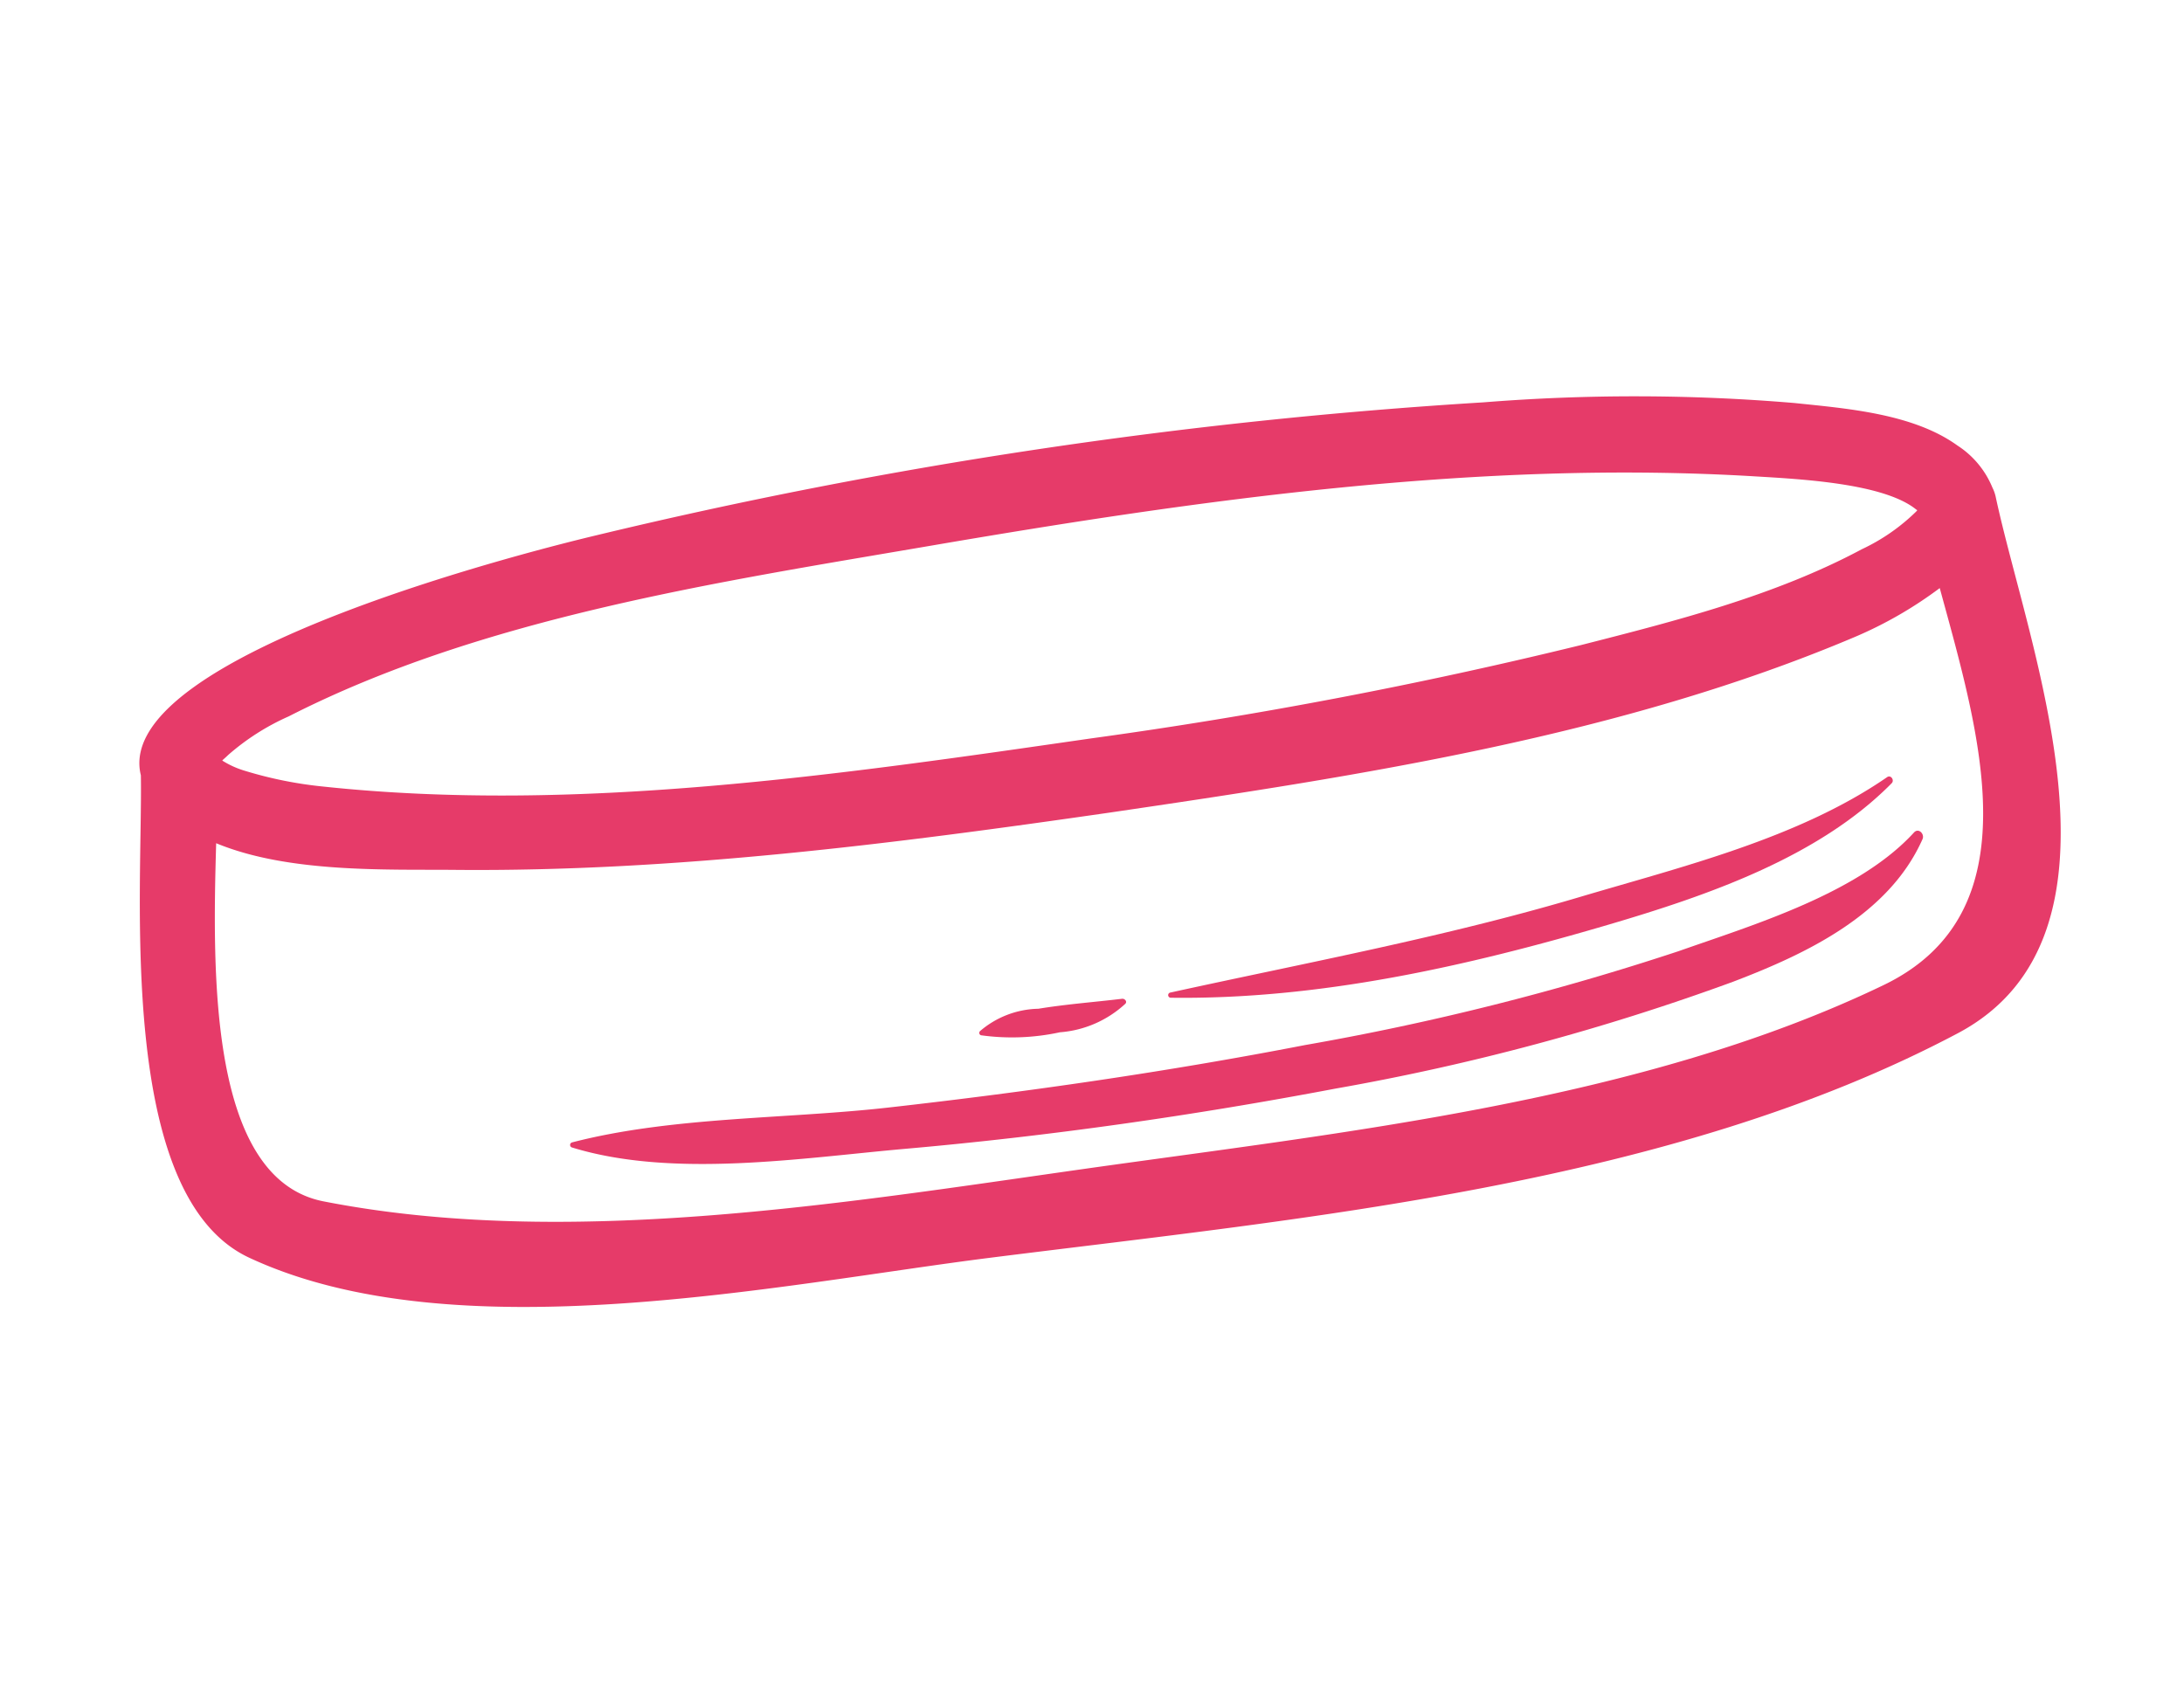 <svg xmlns="http://www.w3.org/2000/svg" width="112.553" height="87.554" viewBox="0 0 112.553 87.554">
  <g id="Group_1464" data-name="Group 1464" transform="matrix(0.921, -0.391, 0.391, 0.921, 0, 39.033)">
    <path id="Path_3987" data-name="Path 3987" d="M99.86,27.825a2.041,2.041,0,0,0,.032-.515,4.7,4.7,0,0,0-.811-2.695c-1.459-2.412-4.513-3.989-6.878-5.3a98.011,98.011,0,0,0-14.728-6.289A264.391,264.391,0,0,0,32.717,1.471c-2.3-.387-25.383-4.189-26.4,2.216C4.081,9.212-3.333,23.1,1.74,28.738c7.828,8.7,24.57,11.927,35.137,14.921,15.784,4.47,33.721,10.262,50.391,8.83C98.02,51.566,98.348,35.662,99.86,27.825Zm-89-23.342a12.244,12.244,0,0,1,3.65-.614c11.181-.789,23.055,2.274,33.827,4.819,13.712,3.236,27.81,6.994,40.484,13.294,2.146,1.067,6,2.933,7.012,4.83.016.027.029.04.043.061a.482.482,0,0,0-.065.034,10.142,10.142,0,0,1-3.355.7c-5.052.456-10.271-.348-15.251-1.11A247.588,247.588,0,0,1,52.09,21.058C39.506,17.736,26.217,14.271,14.752,7.9a20.841,20.841,0,0,1-3.418-2.337,4.634,4.634,0,0,1-.8-.85c-.029-.038-.04-.056-.061-.088C10.552,4.586,10.637,4.571,10.86,4.483ZM84.721,48.711c-13.822.652-28.572-3.9-41.745-7.412C30.905,38.081,16.93,34.692,6.4,27.565,1.411,24.191,5.731,14.5,8.52,8.423c2.827,2.877,7.56,4.666,10.795,6.075,10.332,4.5,21.32,7.588,32.193,10.46C64.1,28.246,77.293,31.622,90.4,31.626a20.9,20.9,0,0,0,4.972-.609C94.321,38.735,93.329,48.3,84.721,48.711Z" transform="translate(0 0)" fill="#e63b69"/>
    <path id="Path_3988" data-name="Path 3988" d="M70.013,12.316c-3.866,1.767-9.442,1.148-13.534.89a135.56,135.56,0,0,1-19.614-3.068c-7.077-1.508-14.1-3.365-21.034-5.43C10.738,3.191,5.416.786.154,0A.136.136,0,0,0,.049.24C4.209,3.741,10.729,5.362,15.788,7c7.118,2.31,14.348,4.228,21.659,5.819a120.044,120.044,0,0,0,20.967,2.931c4.027.151,8.747-.029,11.867-2.944C70.5,12.608,70.33,12.17,70.013,12.316Z" transform="translate(19.217 29.772)" fill="#e63b69"/>
    <path id="Path_3989" data-name="Path 3989" d="M22.3,5.6c5.205.6,11.291,1.043,16.26-1.009.2-.083.135-.425-.092-.38C33.009,5.334,26.882,4.318,21.4,3.7,14.249,2.884,7.221,1.326.153,0A.135.135,0,0,0,.076.259C7.066,3.333,14.753,4.727,22.3,5.6Z" transform="translate(50.607 34.711)" fill="#e63b69"/>
    <path id="Path_3990" data-name="Path 3990" d="M3.846,1.913a5.579,5.579,0,0,0,3.659-.029c.171-.054.1-.268-.036-.308C6.069,1.171,4.729.713,3.3.364A4.754,4.754,0,0,0,.082.25.128.128,0,0,0,.048.468,11.642,11.642,0,0,0,3.846,1.913Z" transform="translate(40.87 32.457)" fill="#e63b69"/>
  </g>
</svg>
